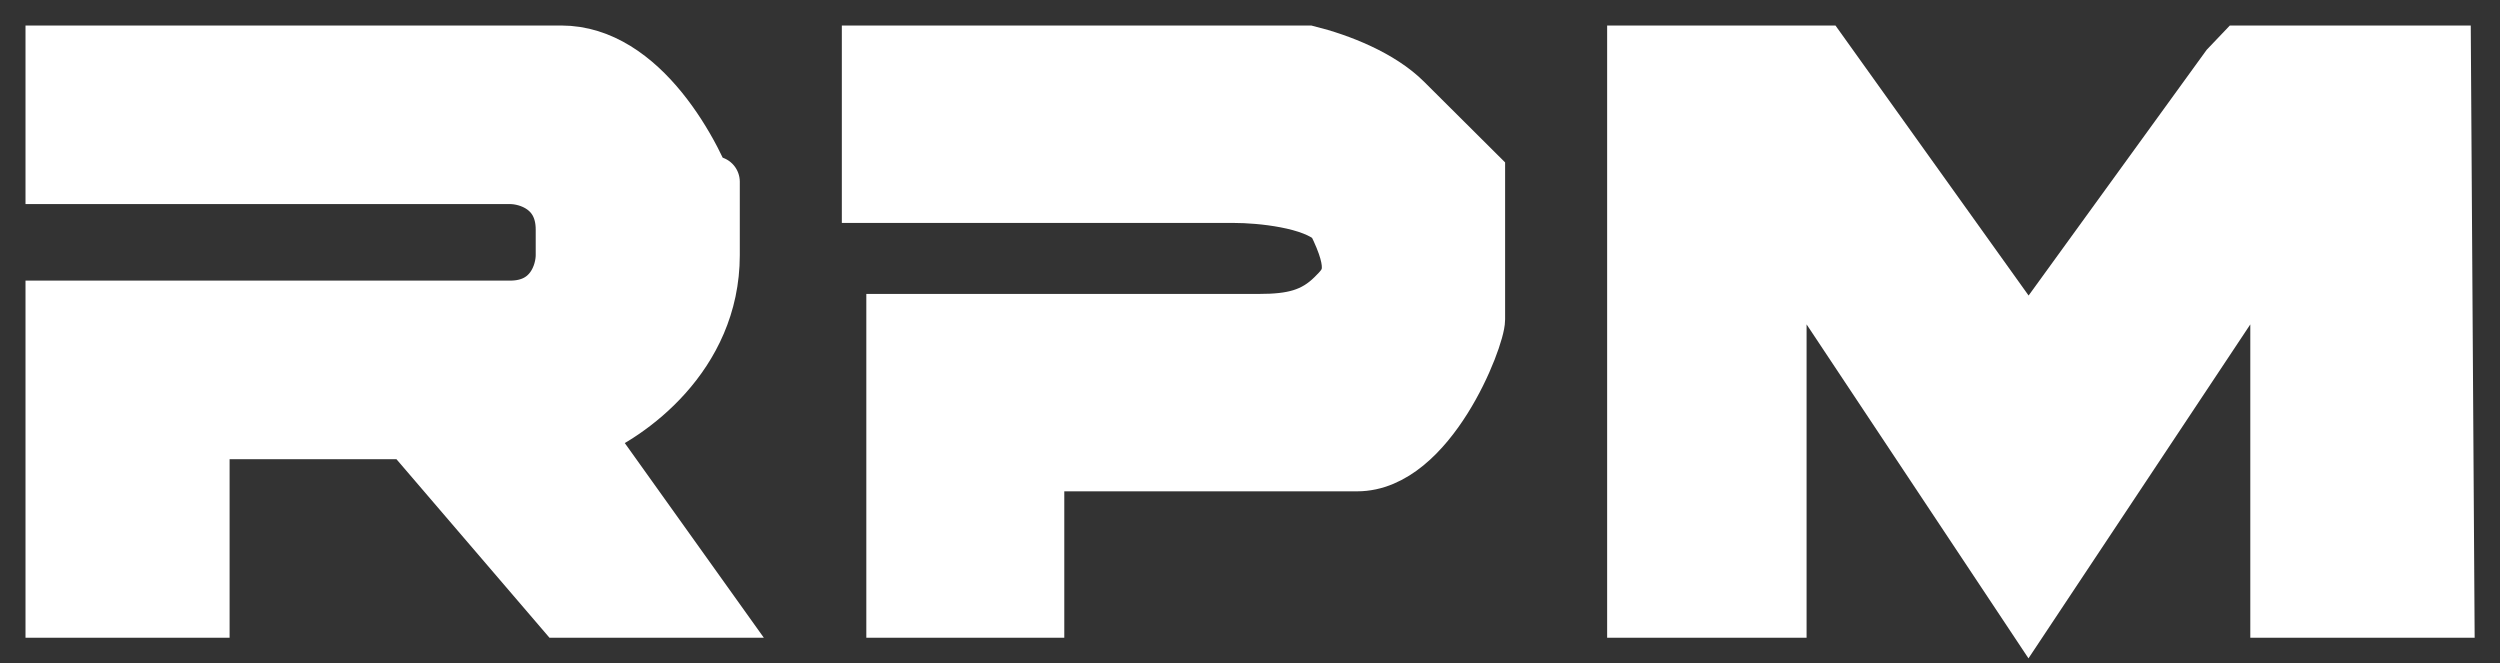 <svg width="49" height="13" viewBox="0 0 49 13" fill="none" xmlns="http://www.w3.org/2000/svg">
<rect x="0" y="0" width="49" height="13" fill="#333333" stroke="none"/>
<path d="M32 1V12H34.909V4.702L39.758 12L44.606 4.702V12H48L47.93 1H43.919L43.636 1.297L39.758 6.648L35.718 1H32Z" fill="white" stroke="white"/>
<path d="M4 8.5V12L2 12H1V6H10C10.8 6 11 5.333 11 5V4.5C11 3.7 10.333 3.5 10 3.5H1V1H11C12.6 1 13.667 3 14 4V5C14 7 12.333 8.167 11.5 8.5L14 12H11L8 8.5H4Z" fill="white"/>
<path d="M1.5 12L2 12M2 12L4 12V8.5H8L11 12H14L11.5 8.5C12.333 8.167 14 7 14 5C14 3 14 3.5 14 4C13.667 3 12.6 1 11 1C9.4 1 3.667 1 1 1V3.5H10C10.333 3.5 11 3.7 11 4.5C11 5.3 11 5.167 11 5C11 5.333 10.8 6 10 6C9.2 6 3.667 6 1 6V12H2Z" stroke="white"/>
<path d="M17.48 6.261V12H20.36V9.13H20.84H26.6C28.04 9.13 29 6.643 29 6.261V3.391L27.56 1.957C27.08 1.478 26.28 1.159 25.64 1H17V3.87H17.48H24.2C24.68 3.87 25.736 3.965 26.12 4.348C26.6 5.304 26.395 5.509 26.12 5.783C25.736 6.165 25.32 6.261 24.68 6.261H17.48Z" fill="white" stroke="white"/>
</svg>
